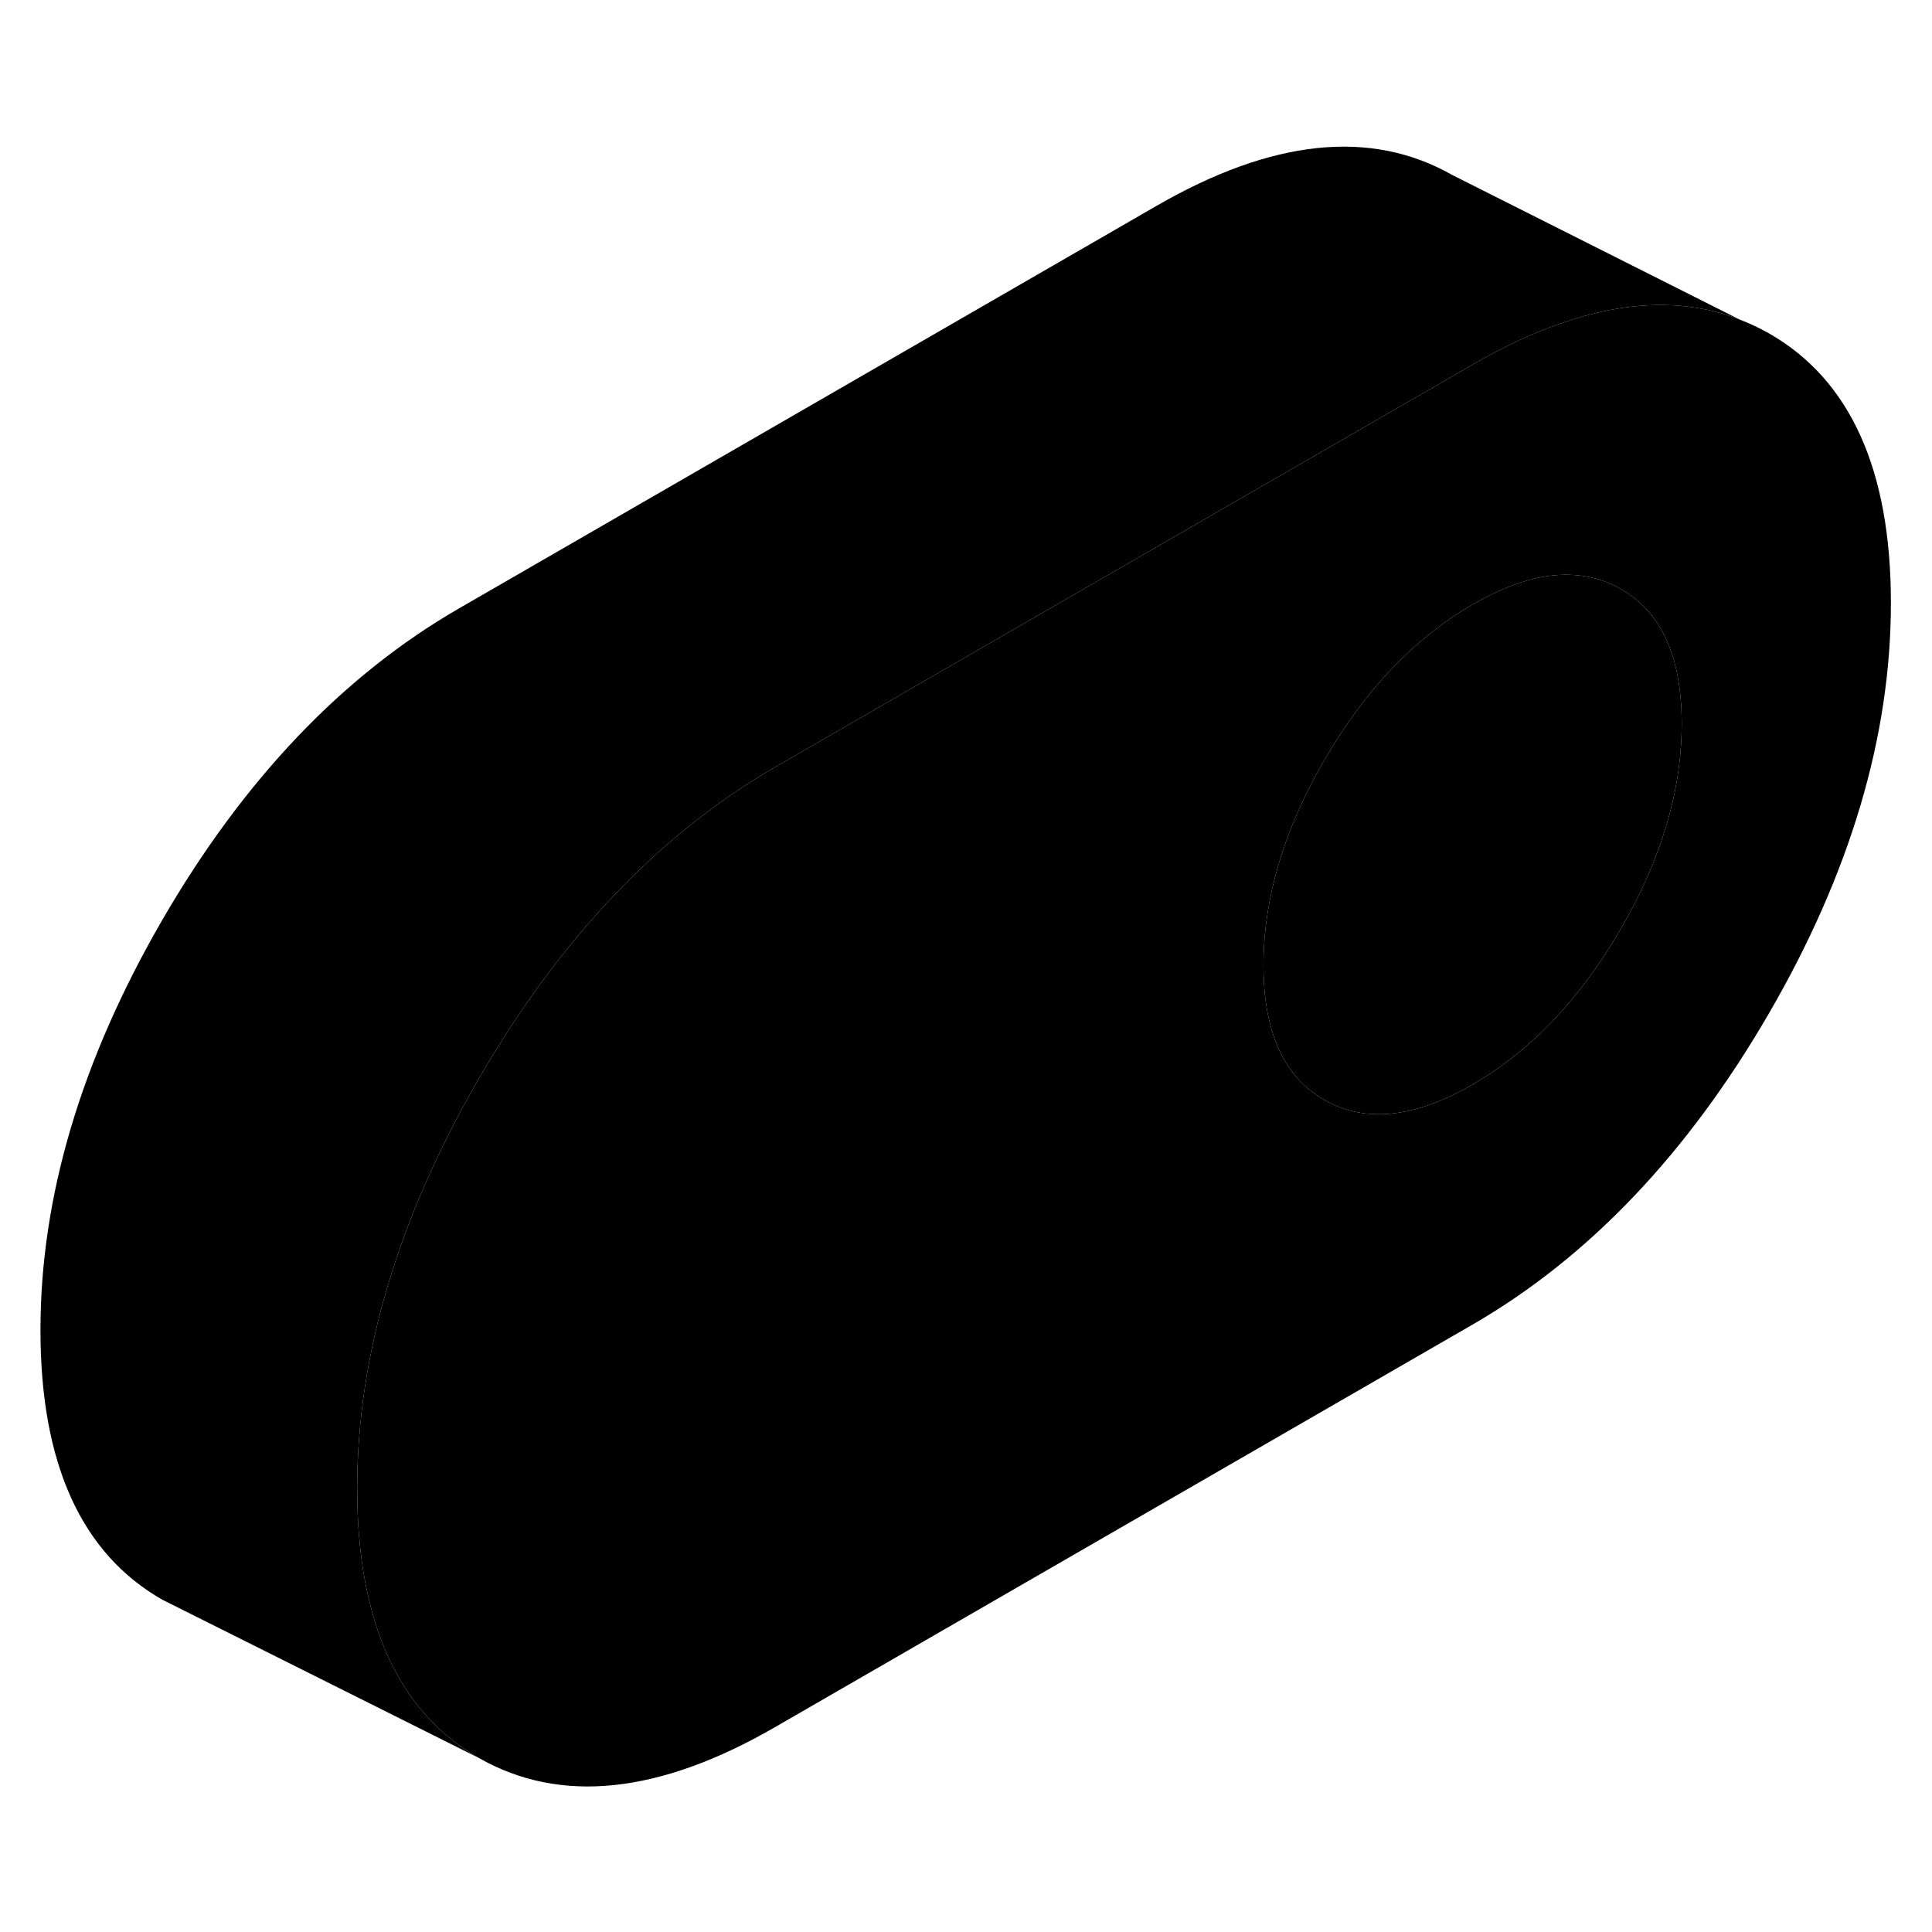 <svg width="48" height="48" viewBox="0 0 122 108" class="pr-icon-iso-duotone-secondary"
     xmlns="http://www.w3.org/2000/svg" stroke-width="1px" stroke-linecap="round" stroke-linejoin="round">
    <path d="M111.705 14.05C111.105 13.71 110.485 13.42 109.855 13.18C106.495 11.87 102.715 11.96 98.505 13.44C96.745 14.05 94.905 14.91 92.995 16.02L83.815 21.32L62.165 33.81L48.965 41.43C41.635 45.67 35.395 52.22 30.255 61.08C25.125 69.94 22.555 78.57 22.555 86.99C22.555 89.86 22.855 92.4 23.455 94.63C24.605 98.96 26.875 102.09 30.255 104.02C35.395 106.94 41.635 106.29 48.965 102.05L92.995 76.64C100.325 72.4 106.565 65.85 111.705 56.99C116.835 48.14 119.405 39.5 119.405 31.08C119.405 22.66 116.835 16.98 111.705 14.05ZM102.345 51.66C99.775 56.09 96.665 59.36 92.995 61.48C89.325 63.6 86.205 63.93 83.635 62.46C82.705 61.93 81.945 61.23 81.365 60.35C80.305 58.78 79.785 56.65 79.785 53.95C79.785 49.74 81.065 45.42 83.635 40.99C86.205 36.56 89.325 33.29 92.995 31.17C95.045 29.99 96.905 29.36 98.605 29.3C99.965 29.25 101.205 29.54 102.345 30.19C104.915 31.65 106.195 34.49 106.195 38.7C106.195 42.91 104.915 47.23 102.345 51.66Z" class="pr-icon-iso-duotone-primary-stroke" stroke-linejoin="round"/>
    <path d="M109.855 13.18C106.495 11.87 102.715 11.96 98.505 13.44C96.745 14.05 94.905 14.91 92.995 16.02L83.815 21.32L62.165 33.81L48.965 41.43C41.635 45.67 35.395 52.22 30.255 61.08C25.125 69.94 22.555 78.57 22.555 86.99C22.555 89.86 22.855 92.4 23.455 94.63C24.605 98.96 26.875 102.09 30.255 104.02L10.255 94.02C5.125 91.09 2.555 85.41 2.555 76.99C2.555 68.57 5.125 59.94 10.255 51.08C15.395 42.22 21.635 35.67 28.965 31.43L72.995 6.02C80.325 1.78 86.565 1.13 91.705 4.05L109.855 13.18Z" class="pr-icon-iso-duotone-primary-stroke" stroke-linejoin="round"/>
    <path d="M106.195 38.7C106.195 42.91 104.915 47.23 102.345 51.66C99.775 56.09 96.665 59.36 92.995 61.48C89.325 63.6 86.205 63.93 83.635 62.46C82.705 61.93 81.945 61.23 81.365 60.35C80.305 58.78 79.785 56.65 79.785 53.95C79.785 49.74 81.065 45.42 83.635 40.99C86.205 36.56 89.325 33.29 92.995 31.17C95.045 29.99 96.905 29.36 98.605 29.3C99.965 29.25 101.205 29.54 102.345 30.19C104.915 31.65 106.195 34.49 106.195 38.7Z" class="pr-icon-iso-duotone-primary-stroke" stroke-linejoin="round"/>
</svg>